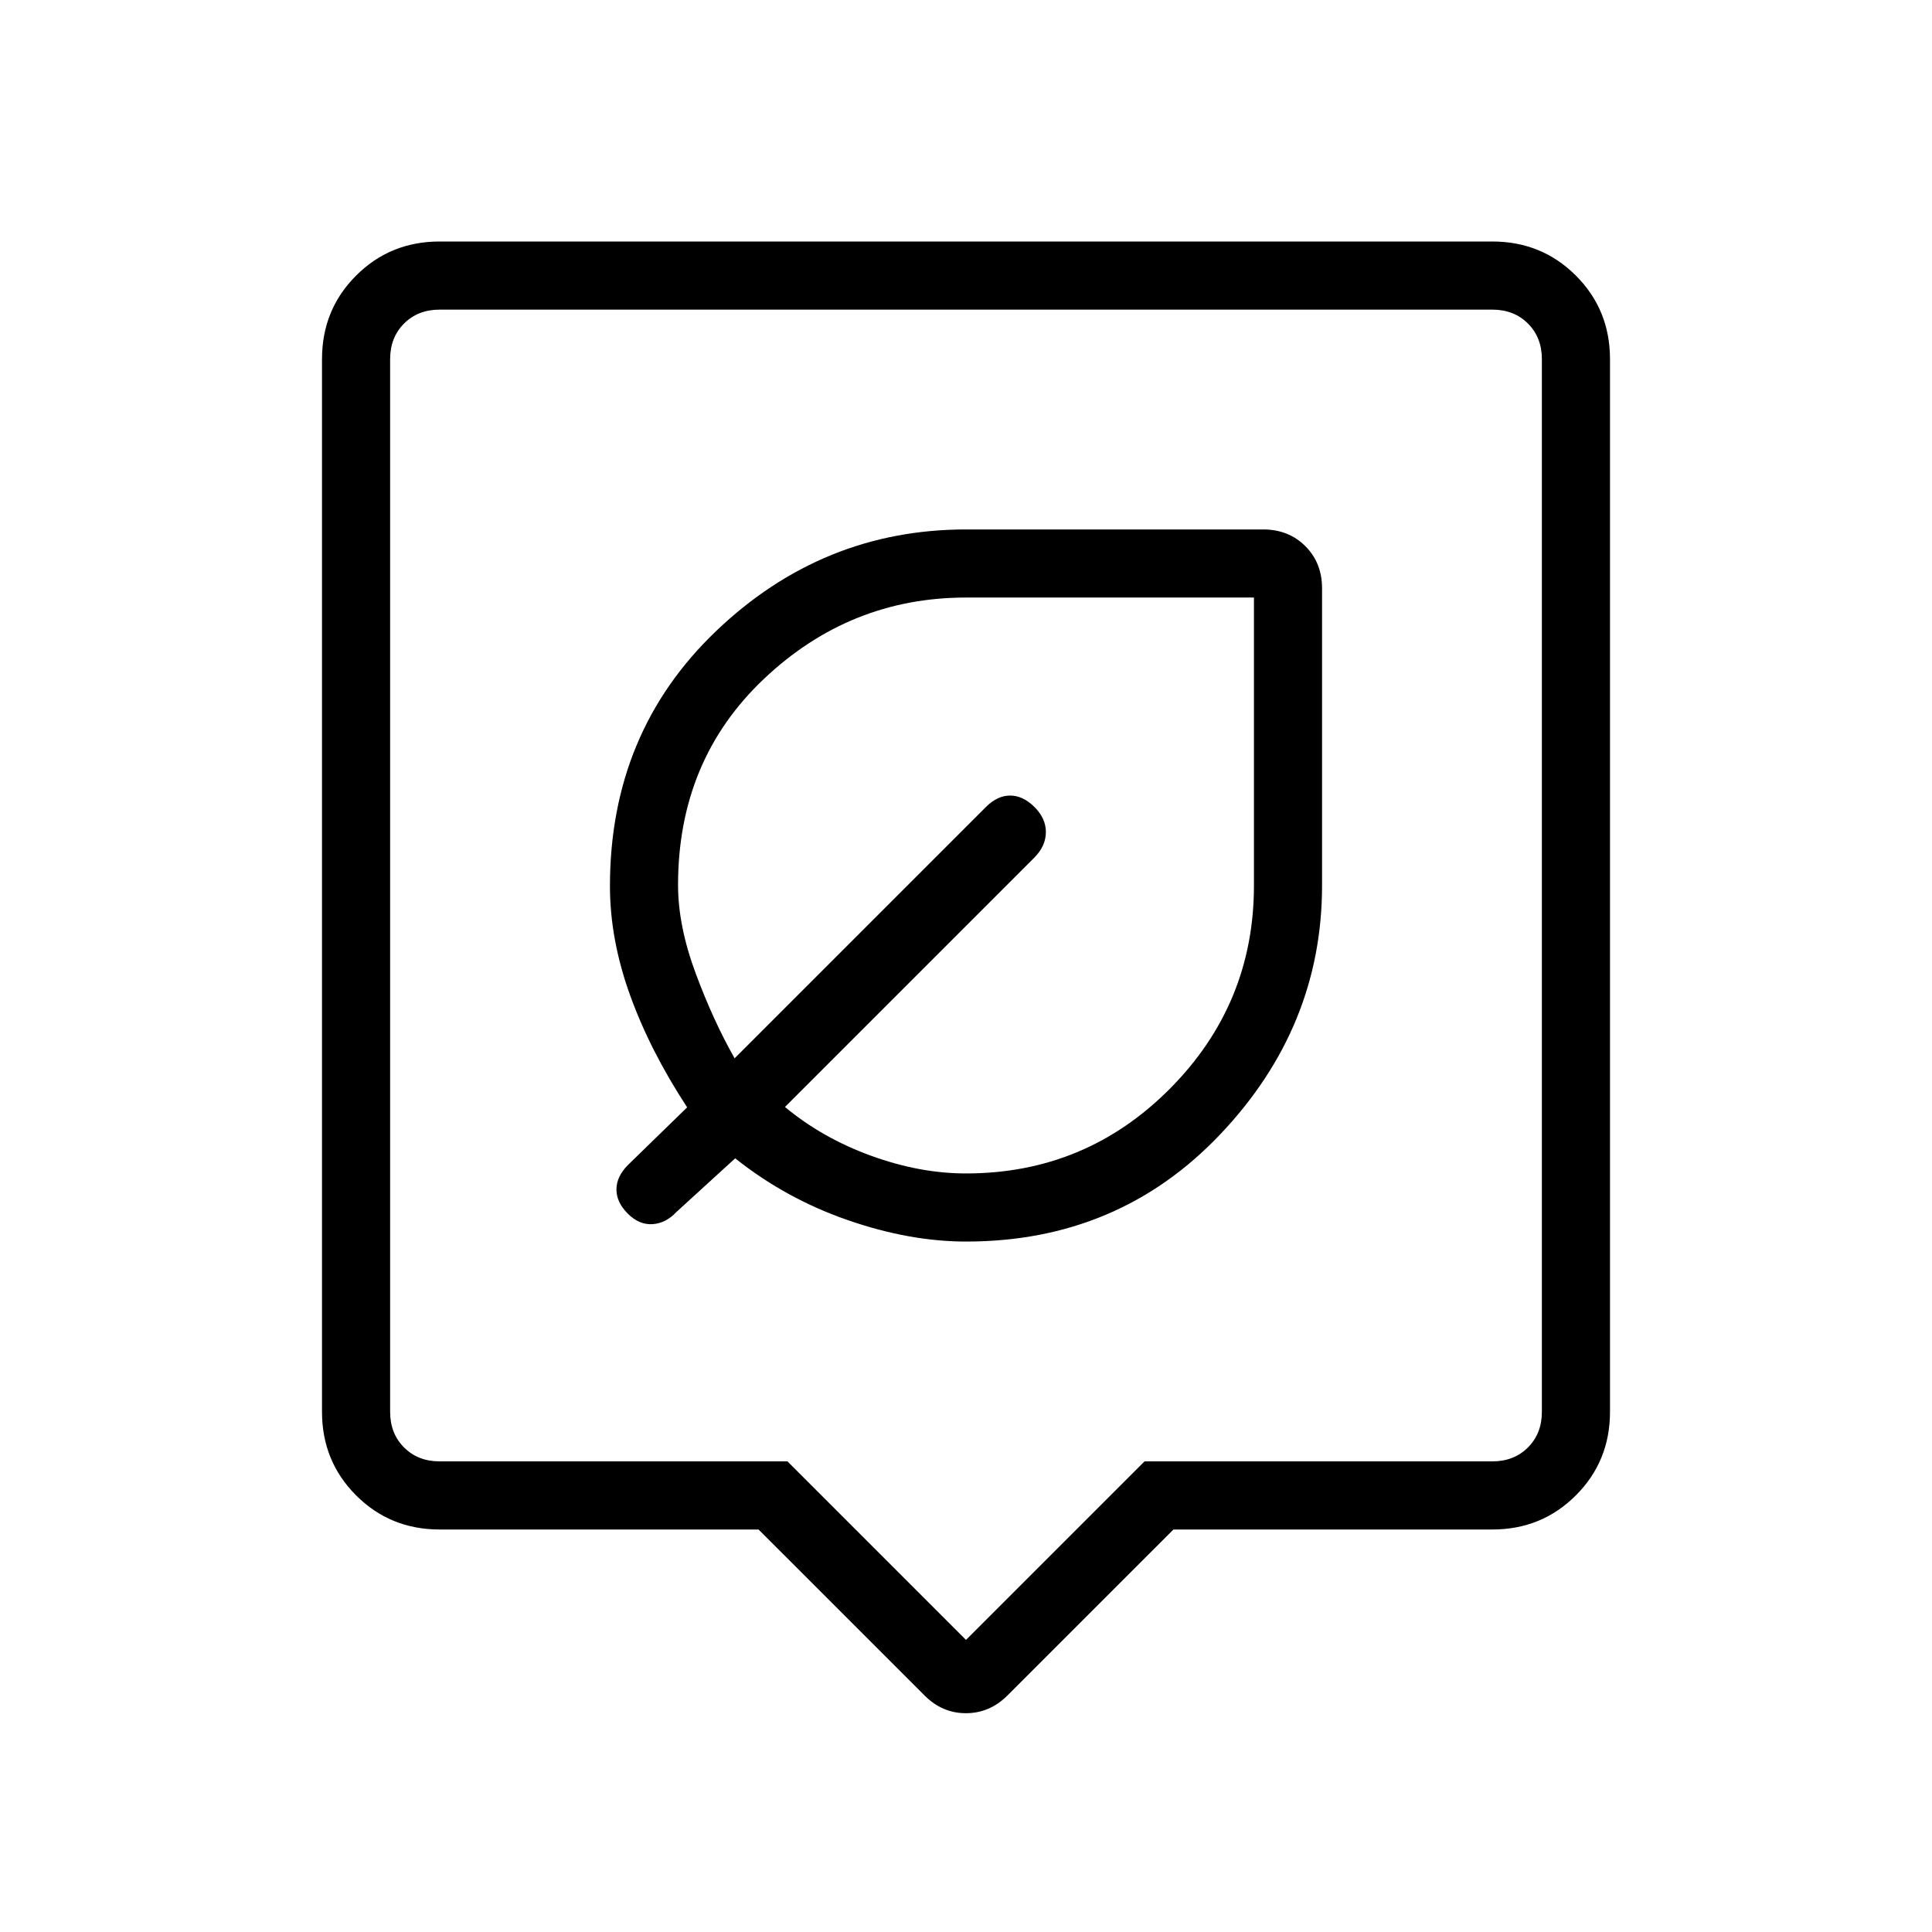 <svg xmlns="http://www.w3.org/2000/svg" height="40" viewBox="0 -960 960 960" width="40"><path d="M376.92-200H218.46q-24.58 0-41.52-16.96Q160-233.92 160-258.46v-523.08q0-24.58 16.94-41.52Q193.88-840 218.46-840h523.08q24.54 0 41.5 16.94T800-781.54v523.08q0 24.54-16.96 41.5T741.54-200H583.08l-82.57 82.56q-8.81 8.72-20.56 8.72-11.74 0-20.46-8.72L376.92-200Zm-158.46-33.85h172.82L480-145.13l88.72-88.72h172.82q10.77 0 17.69-6.92 6.92-6.92 6.92-17.69v-523.08q0-10.77-6.92-17.69-6.92-6.92-17.69-6.92H218.46q-10.77 0-17.69 6.92-6.92 6.92-6.92 17.69v523.08q0 10.77 6.92 17.69 6.92 6.92 17.69 6.92ZM480-519.03Zm.12 175.95q75.66 0 126.23-53.3 50.57-53.31 50.57-123.62v-147.69q0-12.62-8.3-20.93-8.31-8.3-20.93-8.3H480q-71.29 0-124.11 50.43-52.81 50.43-52.81 126.76 0 26.5 9.98 54.19 9.99 27.69 28.38 55.77l-29.49 28.72q-5.64 5.73-5.64 12.1 0 6.36 5.64 12t12.27 5.22q6.63-.42 11.83-5.99l29.26-26.72q25.07 19.98 55.83 30.67 30.76 10.69 58.98 10.69Zm-.12-33.84q-23 0-47.19-8.8-24.19-8.79-42.76-24.23l124-124q5.64-5.75 5.64-12.61 0-6.85-5.71-12.49-5.72-5.64-12.05-5.64-6.34 0-11.98 5.64L365.03-434.13q-10.59-18.64-19.35-42.22-8.76-23.57-8.76-43.9 0-62.05 42.7-102.44 42.69-40.39 100.38-40.39h143.08V-520q0 58.97-41.82 101.03-41.82 42.05-101.26 42.05Zm-34.31-113.77Z"/></svg>
